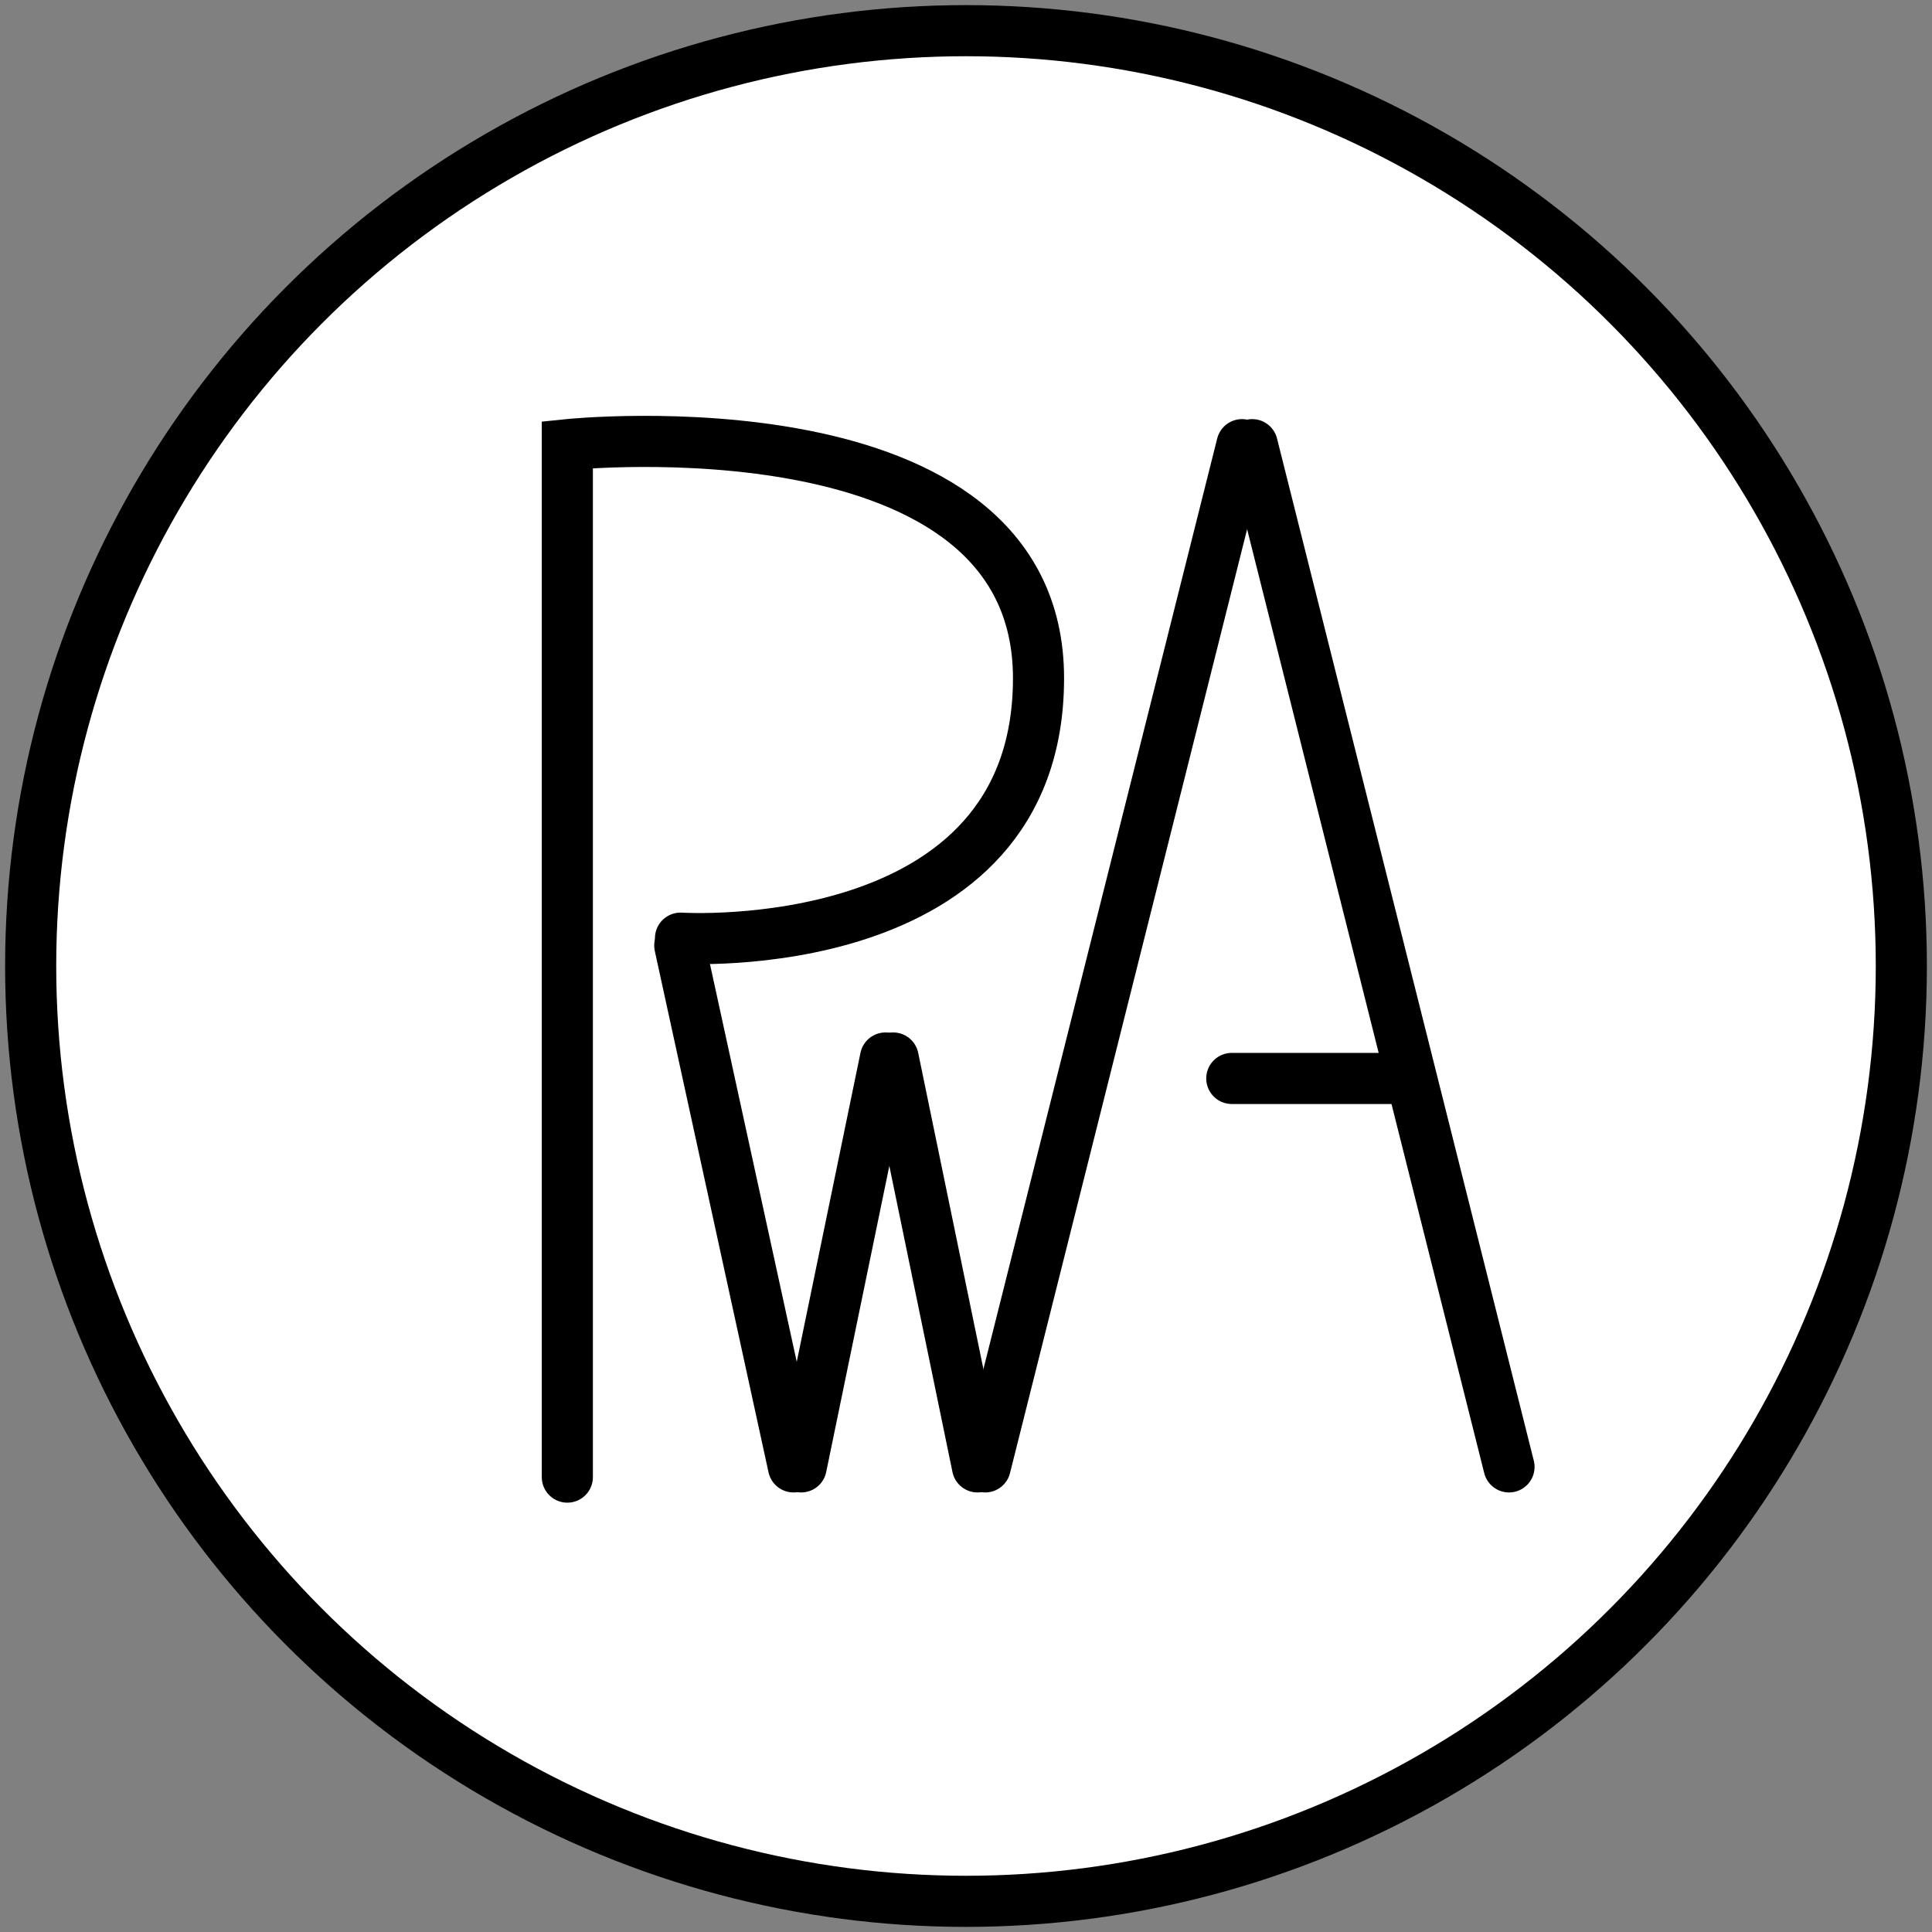 <?xml version="1.0" encoding="UTF-8" standalone="no"?>
<svg width="189px" height="189px" viewBox="0 0 189 189" version="1.1" xmlns="http://www.w3.org/2000/svg" xmlns:xlink="http://www.w3.org/1999/xlink" xmlns:sketch="http://www.bohemiancoding.com/sketch/ns">
    <rect x="0" y="0" width="189" height="189" fill="#808080" stroke="none"/>
    <defs></defs>
    <g id="Page-1" stroke="none" stroke-width="1" fill="none" fill-rule="evenodd" sketch:type="MSPage">
        <circle id="Oval-2" stroke="#000000" fill="#ffffff" stroke-width="5" sketch:type="MSShapeGroup" cx="94.5" cy="94.5" r="91.5"></circle>
        <path d="M55.5,144.5 L55.5,43.5 C55.5,43.5 101.594,38.695 101.594,66.348 C101.594,94 66.572,91.777 66.572,91.777" id="Line" stroke="#000000" stroke-width="5" stroke-linecap="round" sketch:type="MSShapeGroup"></path>
        <path d="M66.5,92.5 L77.625,143.5" id="Line" stroke="#000000" stroke-width="5" stroke-linecap="round" sketch:type="MSShapeGroup"></path>
        <path d="M87.375,103.5 L95.625,143.5" id="Line" stroke="#000000" stroke-width="5" stroke-linecap="round" sketch:type="MSShapeGroup"></path>
        <path d="M78.375,103.5 L86.625,143.5" id="Line" stroke="#000000" stroke-width="5" stroke-linecap="round" sketch:type="MSShapeGroup" transform="translate(82.5, 123.5) scale(-1, 1) translate(-82.5, -123.5) "></path>
        <path d="M96.5,43.5 L121.621,143.5" id="Line" stroke="#000000" stroke-width="5" stroke-linecap="round" sketch:type="MSShapeGroup" transform="translate(109, 93.5) scale(-1, 1) translate(-109, -93.5) "></path>
        <path d="M122.5,43.5 L147.621,143.5" id="Line" stroke="#000000" stroke-width="5" stroke-linecap="round" sketch:type="MSShapeGroup"></path>
        <path d="M137.5,105.5 L120.5,105.5" id="Line" stroke="#000000" stroke-width="5" stroke-linecap="round" sketch:type="MSShapeGroup"></path>
    </g>
</svg>
